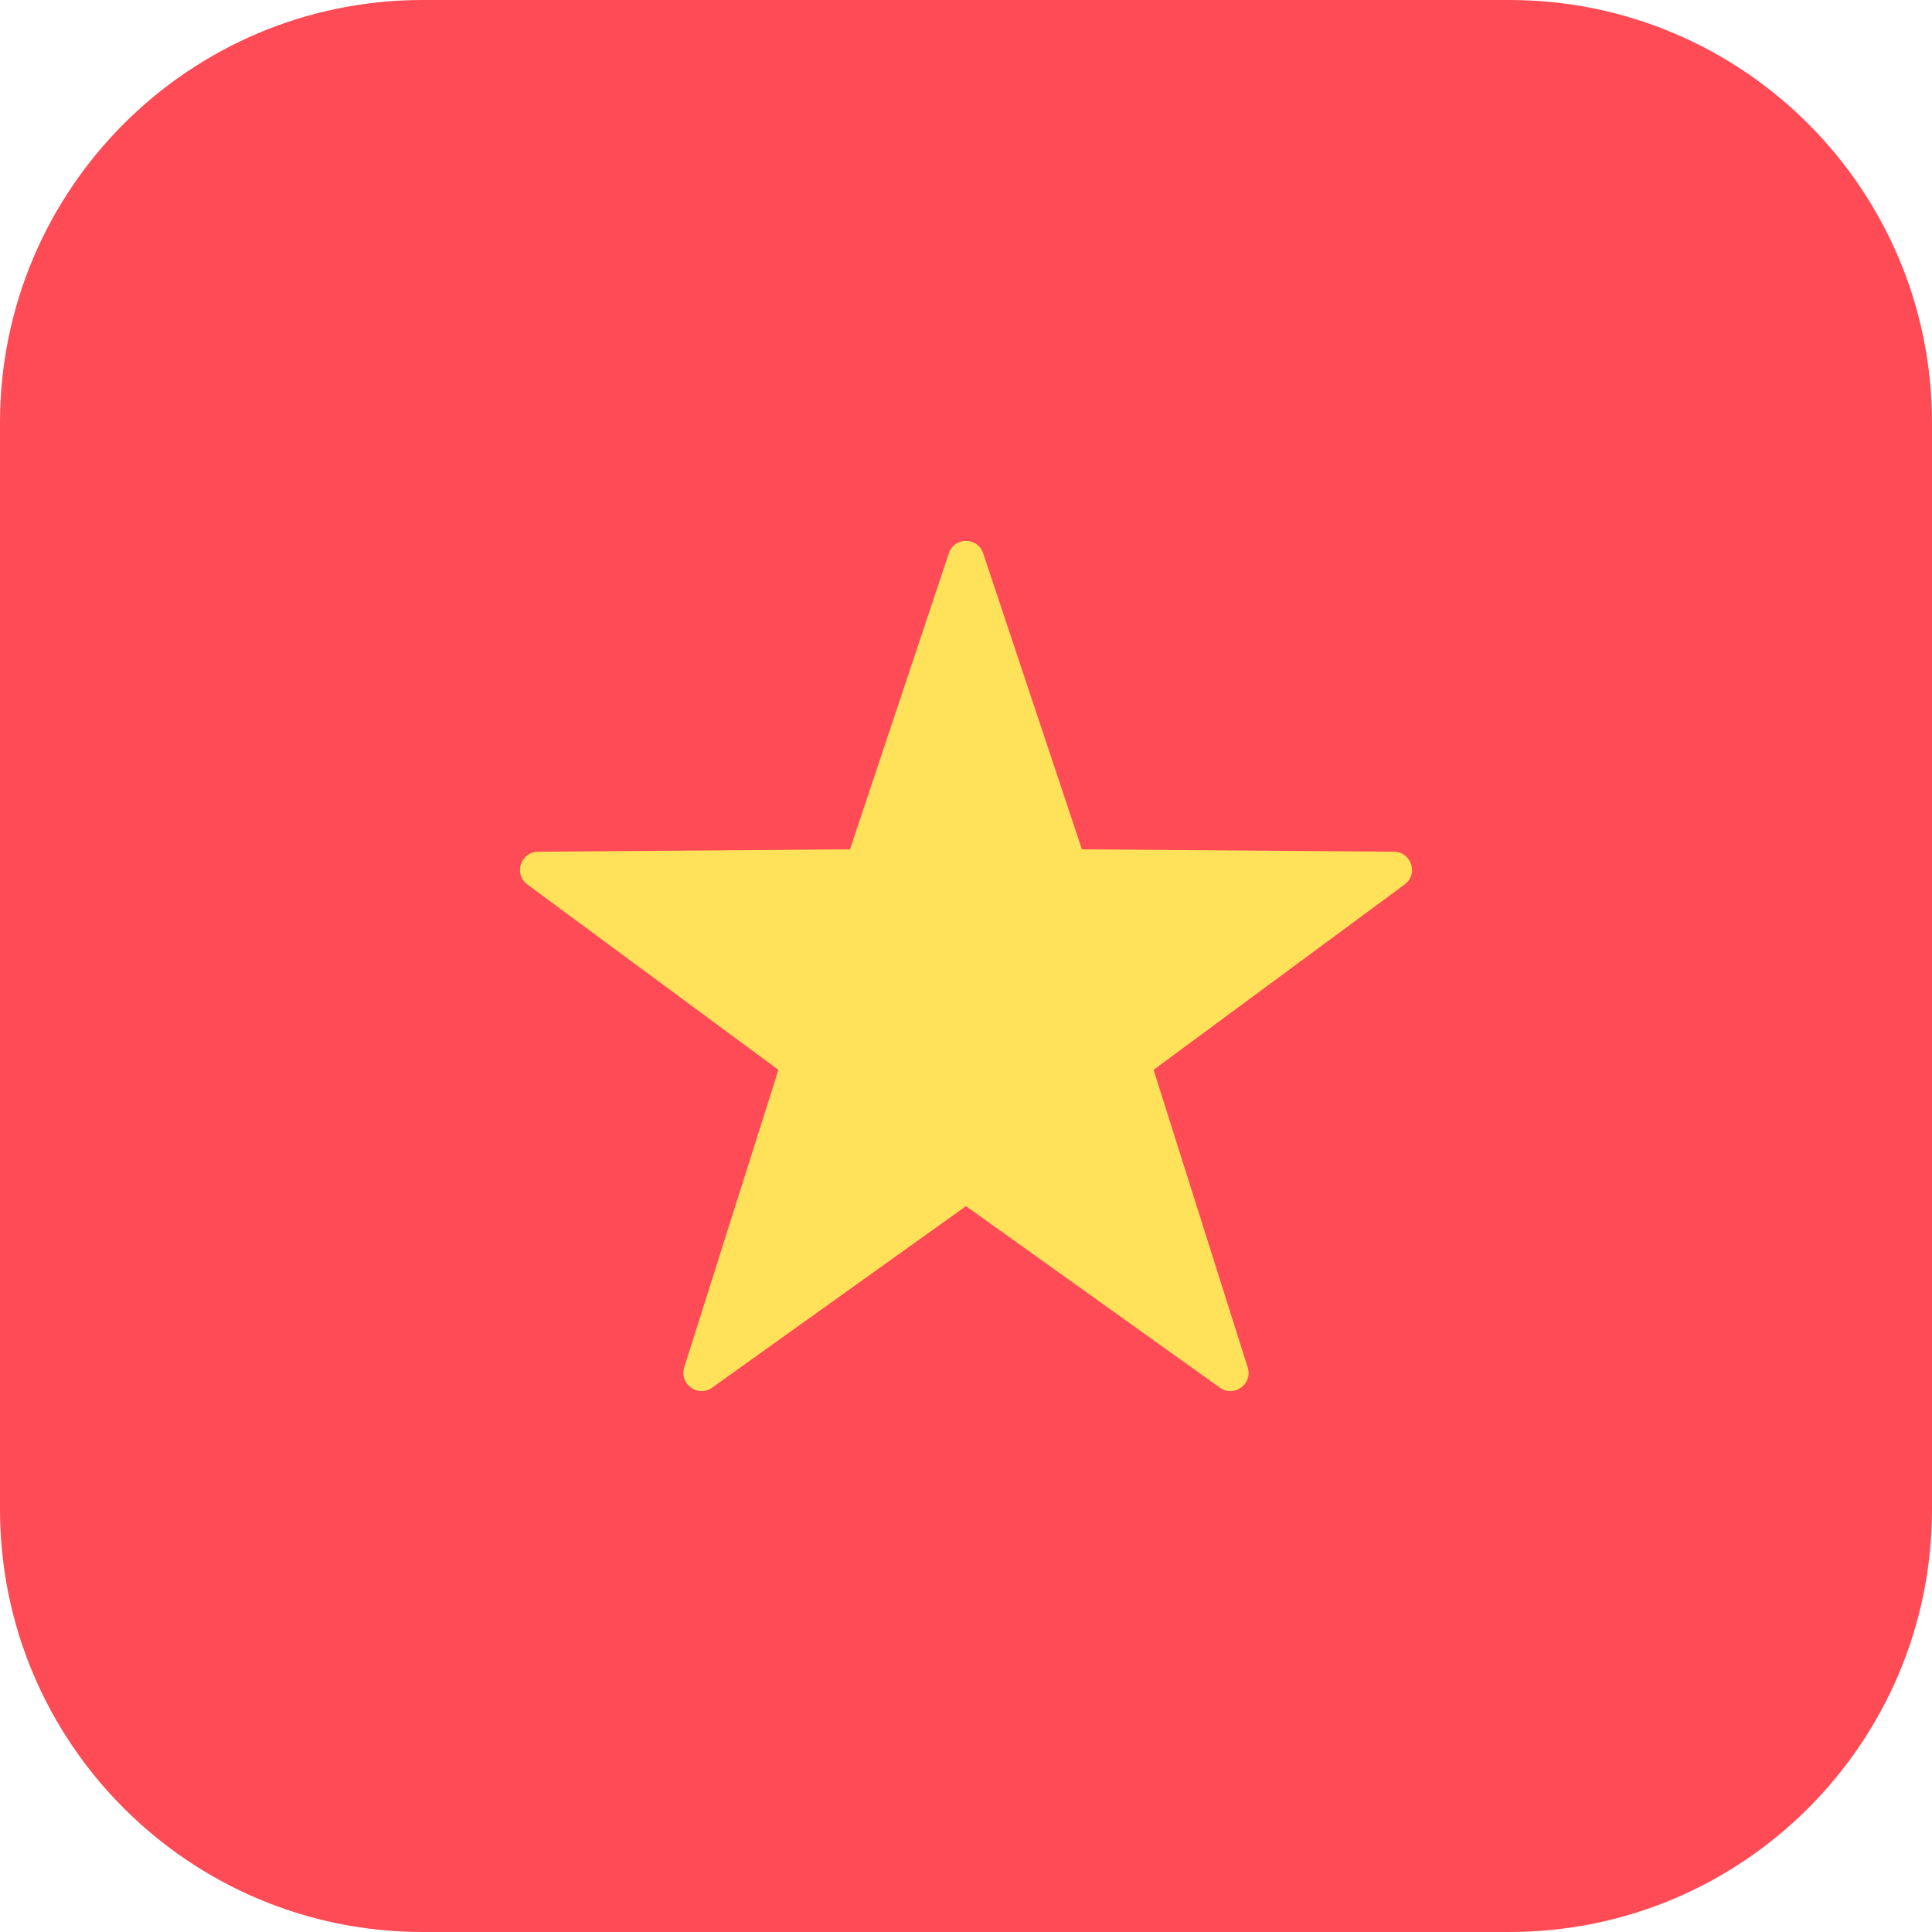 <svg width="20" height="20" viewBox="0 0 20 20" fill="none" xmlns="http://www.w3.org/2000/svg">
<path d="M15.625 0H4.375C1.959 0 0 1.959 0 4.375V15.625C0 18.041 1.959 20 4.375 20H15.625C18.041 20 20 18.041 20 15.625V4.375C20 1.959 18.041 0 15.625 0Z" fill="#FF4B55"/>
<path d="M10.178 5.728L11.2 8.792L14.431 8.817C14.611 8.819 14.686 9.049 14.541 9.156L11.942 11.075L12.916 14.155C12.971 14.328 12.775 14.47 12.628 14.365L10 12.486L7.372 14.365C7.225 14.47 7.029 14.328 7.083 14.155L8.058 11.075L5.459 9.156C5.314 9.049 5.389 8.819 5.569 8.817L8.799 8.792L9.822 5.728C9.879 5.556 10.121 5.556 10.178 5.728Z" fill="#FFE15A"/>
</svg>
